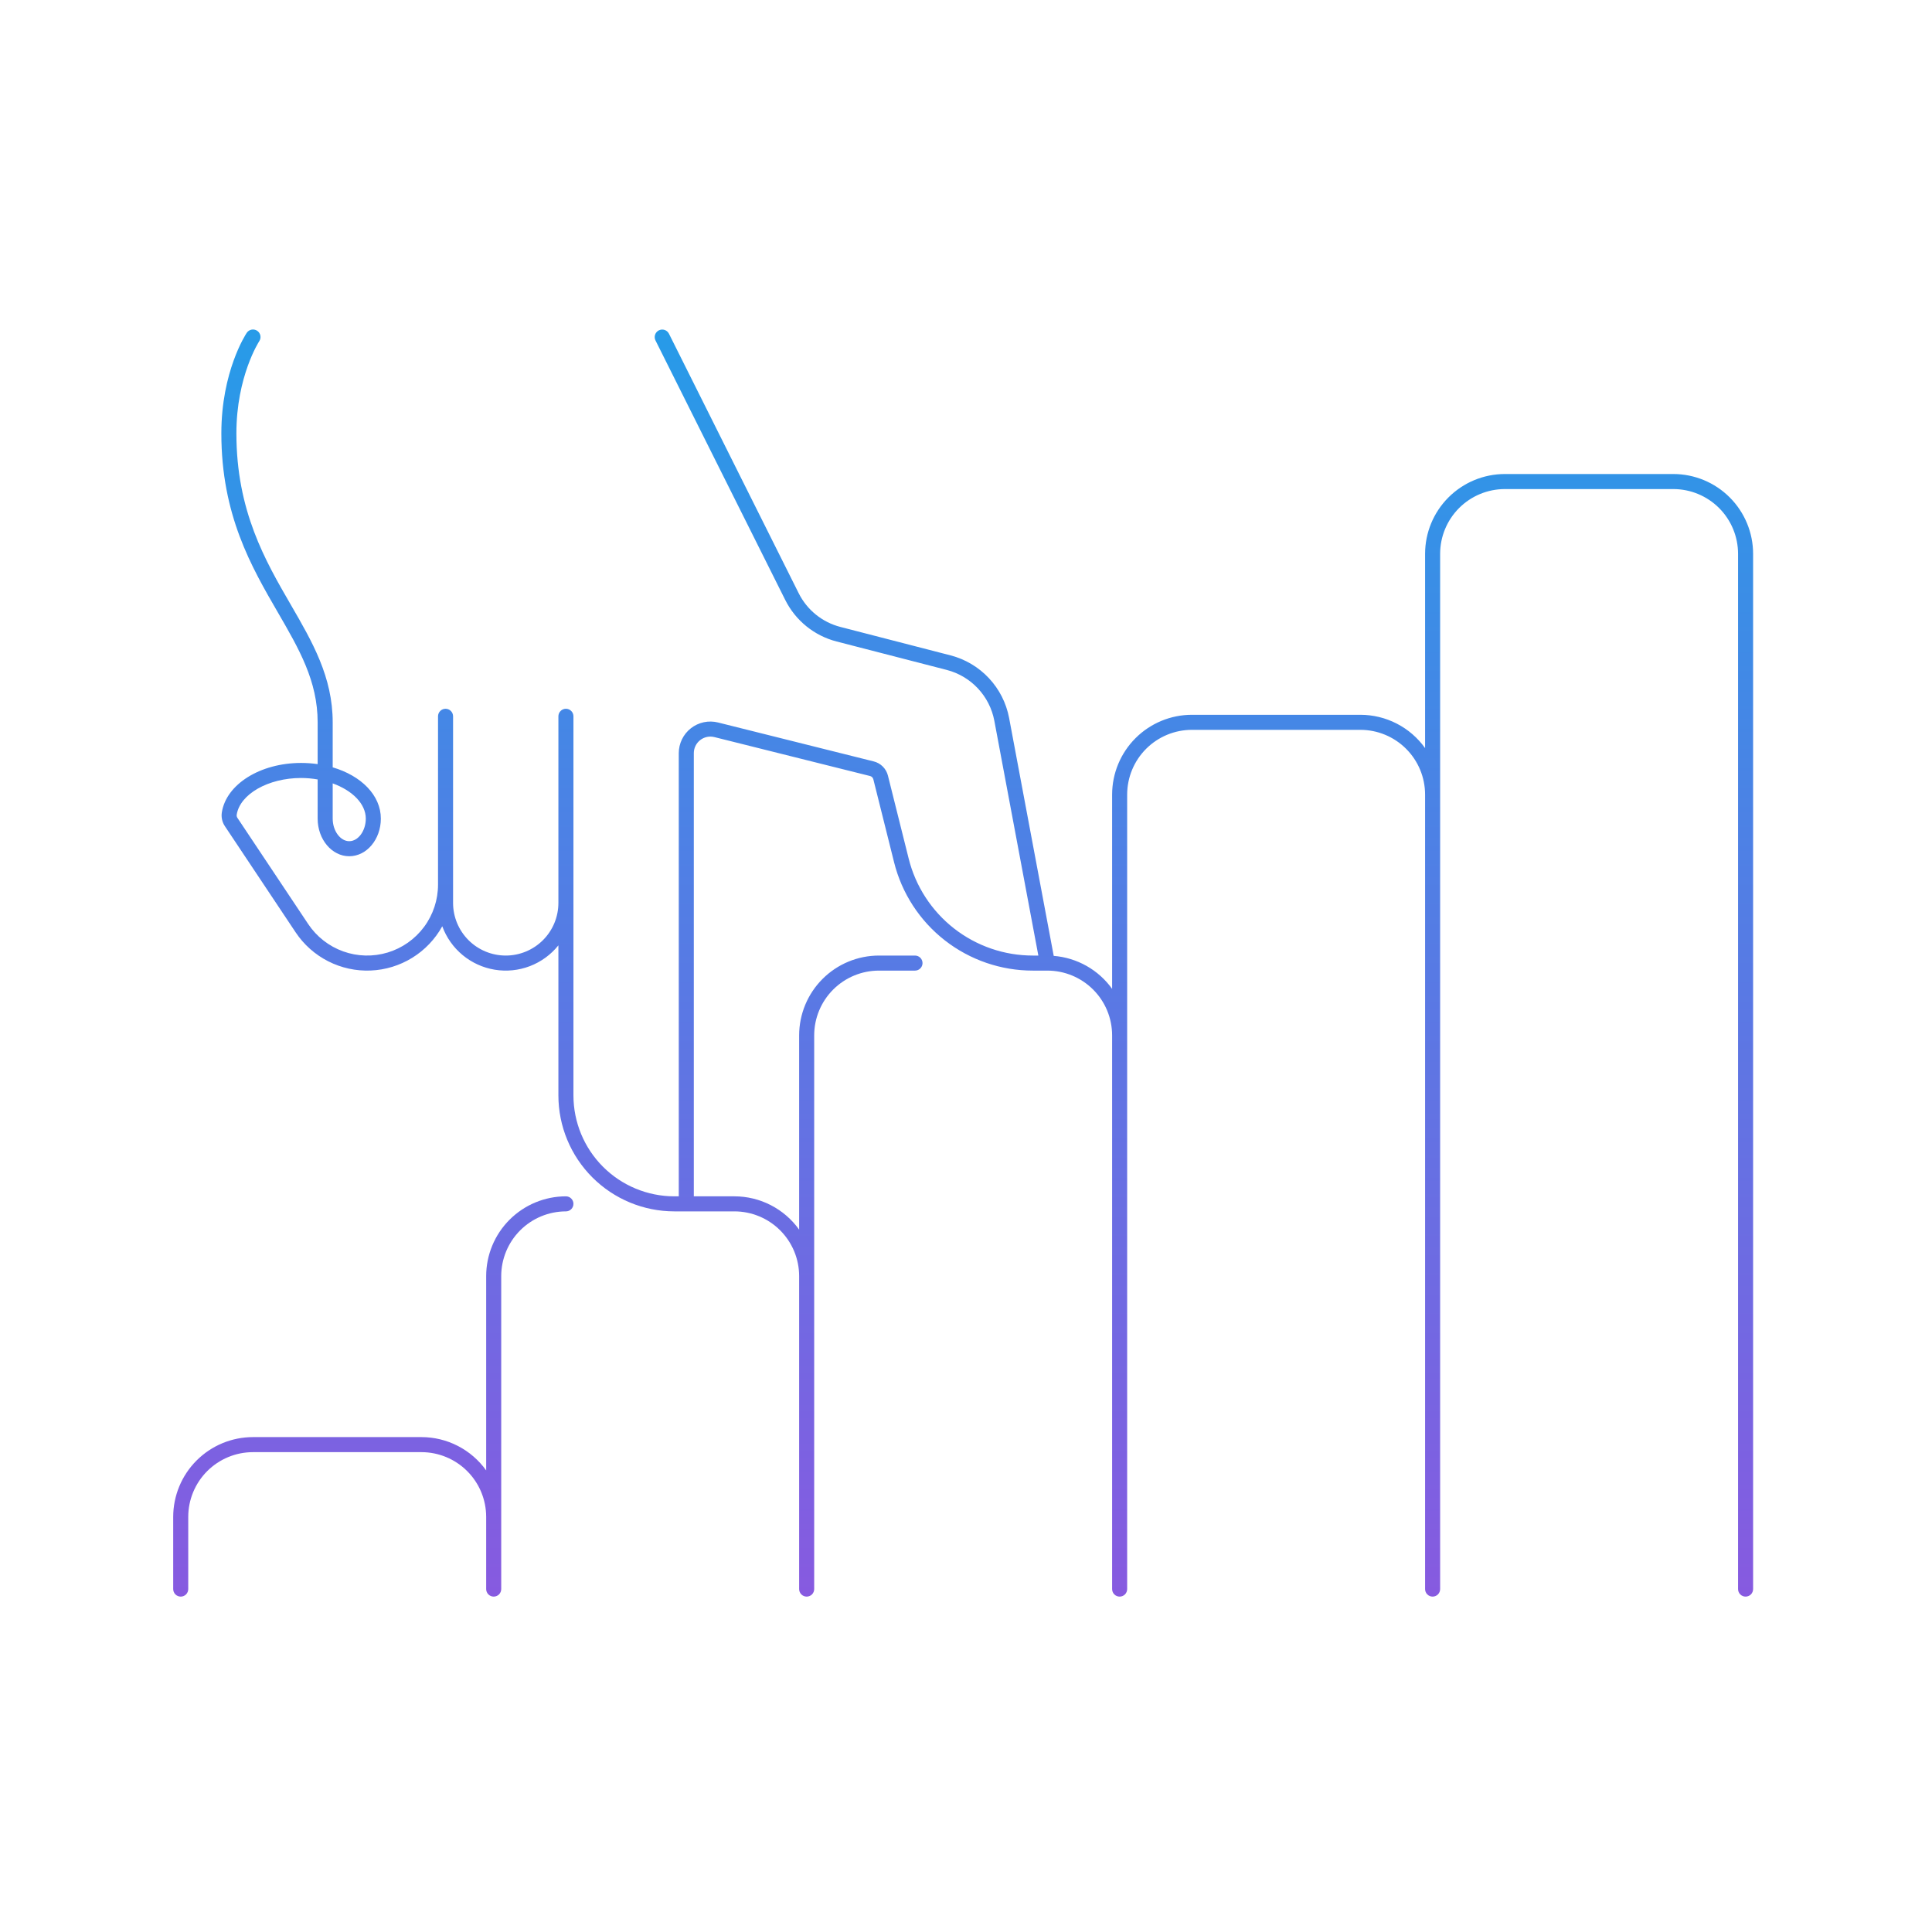 <svg width="321" height="320" viewBox="0 0 321 320" fill="none" xmlns="http://www.w3.org/2000/svg">
<path d="M278.027 78.75H250.027C246.514 78.754 243.147 80.151 240.663 82.635C238.179 85.119 236.781 88.487 236.777 92V124.285C235.554 122.574 233.941 121.18 232.072 120.217C230.202 119.255 228.13 118.752 226.027 118.75H198.027C194.514 118.754 191.147 120.151 188.663 122.635C186.179 125.119 184.781 128.487 184.777 132V164.285C183.656 162.72 182.207 161.419 180.531 160.473C178.855 159.526 176.993 158.956 175.075 158.803L167.662 119.271C167.192 116.797 166.03 114.509 164.311 112.67C162.592 110.831 160.386 109.518 157.95 108.883L139.631 104.155C138.142 103.772 136.754 103.073 135.559 102.107C134.363 101.14 133.389 99.929 132.702 98.554L111.146 55.441C110.997 55.145 110.737 54.919 110.423 54.814C110.109 54.709 109.765 54.734 109.469 54.882C109.172 55.03 108.947 55.29 108.842 55.604C108.737 55.919 108.761 56.262 108.909 56.559L130.466 99.671C131.313 101.366 132.513 102.859 133.986 104.05C135.46 105.241 137.171 106.102 139.006 106.575L157.325 111.303C159.302 111.818 161.091 112.884 162.486 114.376C163.881 115.868 164.824 117.725 165.205 119.731L172.521 158.75H171.617C166.87 158.755 162.259 157.171 158.517 154.25C154.776 151.329 152.12 147.239 150.974 142.633L147.531 128.861C147.389 128.289 147.094 127.767 146.677 127.35C146.261 126.933 145.738 126.638 145.166 126.496L119.3 120.029C118.526 119.836 117.718 119.822 116.938 119.987C116.157 120.153 115.425 120.494 114.796 120.985C114.167 121.476 113.659 122.104 113.309 122.821C112.959 123.538 112.777 124.325 112.777 125.123V198.75H112.027C107.586 198.745 103.329 196.979 100.189 193.839C97.049 190.698 95.282 186.441 95.277 182V119C95.277 118.668 95.146 118.351 94.911 118.116C94.677 117.882 94.359 117.75 94.027 117.75C93.696 117.75 93.378 117.882 93.144 118.116C92.909 118.351 92.777 118.668 92.777 119V150C92.777 152.321 91.856 154.546 90.215 156.187C88.574 157.828 86.348 158.75 84.027 158.75C81.707 158.75 79.481 157.828 77.84 156.187C76.199 154.546 75.277 152.321 75.277 150V119C75.277 118.668 75.146 118.351 74.911 118.116C74.677 117.882 74.359 117.75 74.027 117.75C73.696 117.75 73.378 117.882 73.144 118.116C72.909 118.351 72.777 118.668 72.777 119V146.973C72.777 149.5 71.964 151.961 70.458 153.991C68.951 156.021 66.832 157.512 64.413 158.245C61.993 158.977 59.403 158.912 57.023 158.059C54.644 157.205 52.602 155.609 51.2 153.506L39.45 135.881C39.346 135.728 39.302 135.541 39.327 135.357C39.86 131.933 44.56 129.25 50.027 129.25C50.949 129.252 51.869 129.333 52.777 129.492V136C52.777 139.446 55.133 142.25 58.027 142.25C60.922 142.25 63.277 139.446 63.277 136C63.277 132.123 60.023 128.875 55.277 127.481V120C55.277 112.472 51.897 106.641 48.316 100.467C44.08 93.159 39.277 84.876 39.277 72C39.277 62.542 43.031 56.748 43.067 56.693C43.16 56.557 43.225 56.403 43.259 56.241C43.292 56.08 43.293 55.913 43.261 55.751C43.23 55.589 43.166 55.434 43.075 55.297C42.983 55.159 42.865 55.041 42.728 54.95C42.59 54.858 42.436 54.795 42.274 54.763C42.112 54.731 41.945 54.732 41.783 54.765C41.621 54.798 41.468 54.863 41.331 54.956C41.194 55.049 41.078 55.168 40.987 55.307C40.816 55.565 36.777 61.739 36.777 72C36.777 85.549 41.759 94.141 46.154 101.721C49.708 107.851 52.777 113.145 52.777 120V126.943C51.866 126.814 50.947 126.75 50.027 126.75C43.249 126.75 37.587 130.285 36.856 134.974C36.733 135.777 36.917 136.596 37.372 137.27L49.12 154.893C50.478 156.931 52.339 158.586 54.522 159.697C56.705 160.808 59.137 161.339 61.585 161.238C64.032 161.137 66.413 160.407 68.497 159.119C70.581 157.831 72.298 156.029 73.483 153.885C74.167 155.752 75.335 157.405 76.868 158.673C78.4 159.941 80.242 160.779 82.205 161.101C84.168 161.424 86.181 161.219 88.038 160.508C89.896 159.797 91.531 158.606 92.777 157.055V182C92.783 187.104 94.813 191.997 98.422 195.605C102.031 199.214 106.924 201.244 112.027 201.25H122.027C124.877 201.253 127.61 202.387 129.625 204.402C131.641 206.417 132.774 209.15 132.777 212V264C132.777 264.332 132.909 264.649 133.143 264.884C133.378 265.118 133.696 265.25 134.027 265.25C134.359 265.25 134.677 265.118 134.911 264.884C135.146 264.649 135.277 264.332 135.277 264V172C135.281 169.15 136.414 166.417 138.429 164.402C140.445 162.387 143.177 161.253 146.027 161.25H152.027C152.359 161.25 152.677 161.118 152.911 160.884C153.146 160.649 153.277 160.332 153.277 160C153.277 159.668 153.146 159.351 152.911 159.116C152.677 158.882 152.359 158.75 152.027 158.75H146.027C142.514 158.754 139.147 160.151 136.663 162.635C134.179 165.119 132.781 168.487 132.777 172V204.285C131.554 202.574 129.941 201.18 128.072 200.217C126.202 199.255 124.13 198.752 122.027 198.75H115.277V125.123C115.277 124.705 115.372 124.293 115.556 123.917C115.739 123.541 116.005 123.212 116.335 122.955C116.664 122.698 117.048 122.519 117.457 122.433C117.866 122.346 118.289 122.354 118.694 122.455L144.561 128.922C144.692 128.954 144.813 129.022 144.909 129.118C145.005 129.215 145.073 129.335 145.105 129.467L148.548 143.239C149.829 148.387 152.797 152.957 156.978 156.221C161.159 159.485 166.313 161.256 171.617 161.25H174.027C176.877 161.253 179.61 162.387 181.625 164.402C183.641 166.417 184.774 169.15 184.777 172V264C184.777 264.332 184.909 264.649 185.143 264.884C185.378 265.118 185.696 265.25 186.027 265.25C186.359 265.25 186.677 265.118 186.911 264.884C187.146 264.649 187.277 264.332 187.277 264V132C187.281 129.15 188.414 126.417 190.429 124.402C192.445 122.387 195.177 121.253 198.027 121.25H226.027C228.877 121.253 231.61 122.387 233.625 124.402C235.641 126.417 236.774 129.15 236.777 132V264C236.777 264.332 236.909 264.649 237.143 264.884C237.378 265.118 237.696 265.25 238.027 265.25C238.359 265.25 238.677 265.118 238.911 264.884C239.146 264.649 239.277 264.332 239.277 264V92C239.281 89.15 240.414 86.417 242.429 84.402C244.445 82.387 247.177 81.253 250.027 81.25H278.027C280.877 81.253 283.61 82.387 285.625 84.402C287.641 86.417 288.774 89.15 288.777 92V264C288.777 264.332 288.909 264.649 289.143 264.884C289.378 265.118 289.696 265.25 290.027 265.25C290.359 265.25 290.677 265.118 290.911 264.884C291.146 264.649 291.277 264.332 291.277 264V92C291.273 88.487 289.876 85.119 287.392 82.635C284.908 80.151 281.54 78.754 278.027 78.75ZM60.777 136C60.777 138.032 59.518 139.75 58.027 139.75C56.537 139.75 55.277 138.032 55.277 136V130.146C58.529 131.322 60.777 133.529 60.777 136Z" fill="url(#paint0_linear_4_50)"/>
<path d="M94.027 198.75C90.514 198.754 87.147 200.151 84.663 202.635C82.179 205.119 80.781 208.487 80.777 212V244.285C79.554 242.574 77.941 241.18 76.072 240.217C74.202 239.255 72.13 238.752 70.027 238.75H42.027C38.514 238.754 35.147 240.151 32.663 242.635C30.179 245.119 28.782 248.487 28.777 252V264C28.777 264.332 28.909 264.649 29.143 264.884C29.378 265.118 29.696 265.25 30.027 265.25C30.359 265.25 30.677 265.118 30.911 264.884C31.146 264.649 31.277 264.332 31.277 264V252C31.28 249.15 32.414 246.417 34.429 244.402C36.445 242.387 39.177 241.253 42.027 241.25H70.027C72.877 241.253 75.61 242.387 77.625 244.402C79.641 246.417 80.774 249.15 80.777 252V264C80.777 264.332 80.909 264.649 81.144 264.884C81.378 265.118 81.696 265.25 82.027 265.25C82.359 265.25 82.677 265.118 82.911 264.884C83.146 264.649 83.277 264.332 83.277 264V212C83.281 209.15 84.414 206.417 86.43 204.402C88.445 202.387 91.177 201.253 94.027 201.25C94.359 201.25 94.677 201.118 94.911 200.884C95.146 200.649 95.277 200.332 95.277 200C95.277 199.668 95.146 199.351 94.911 199.116C94.677 198.882 94.359 198.75 94.027 198.75Z" fill="url(#paint1_linear_4_50)"/>
<defs>
<linearGradient id="paint0_linear_4_50" x1="160.027" y1="54.74" x2="160.027" y2="265.25" gradientUnits="userSpaceOnUse">
<stop stop-color="#279BE8"/>
<stop offset="1" stop-color="#875AE0"/>
</linearGradient>
<linearGradient id="paint1_linear_4_50" x1="160.027" y1="54.74" x2="160.027" y2="265.25" gradientUnits="userSpaceOnUse">
<stop stop-color="#279BE8"/>
<stop offset="1" stop-color="#875AE0"/>
</linearGradient>
</defs>
</svg>
